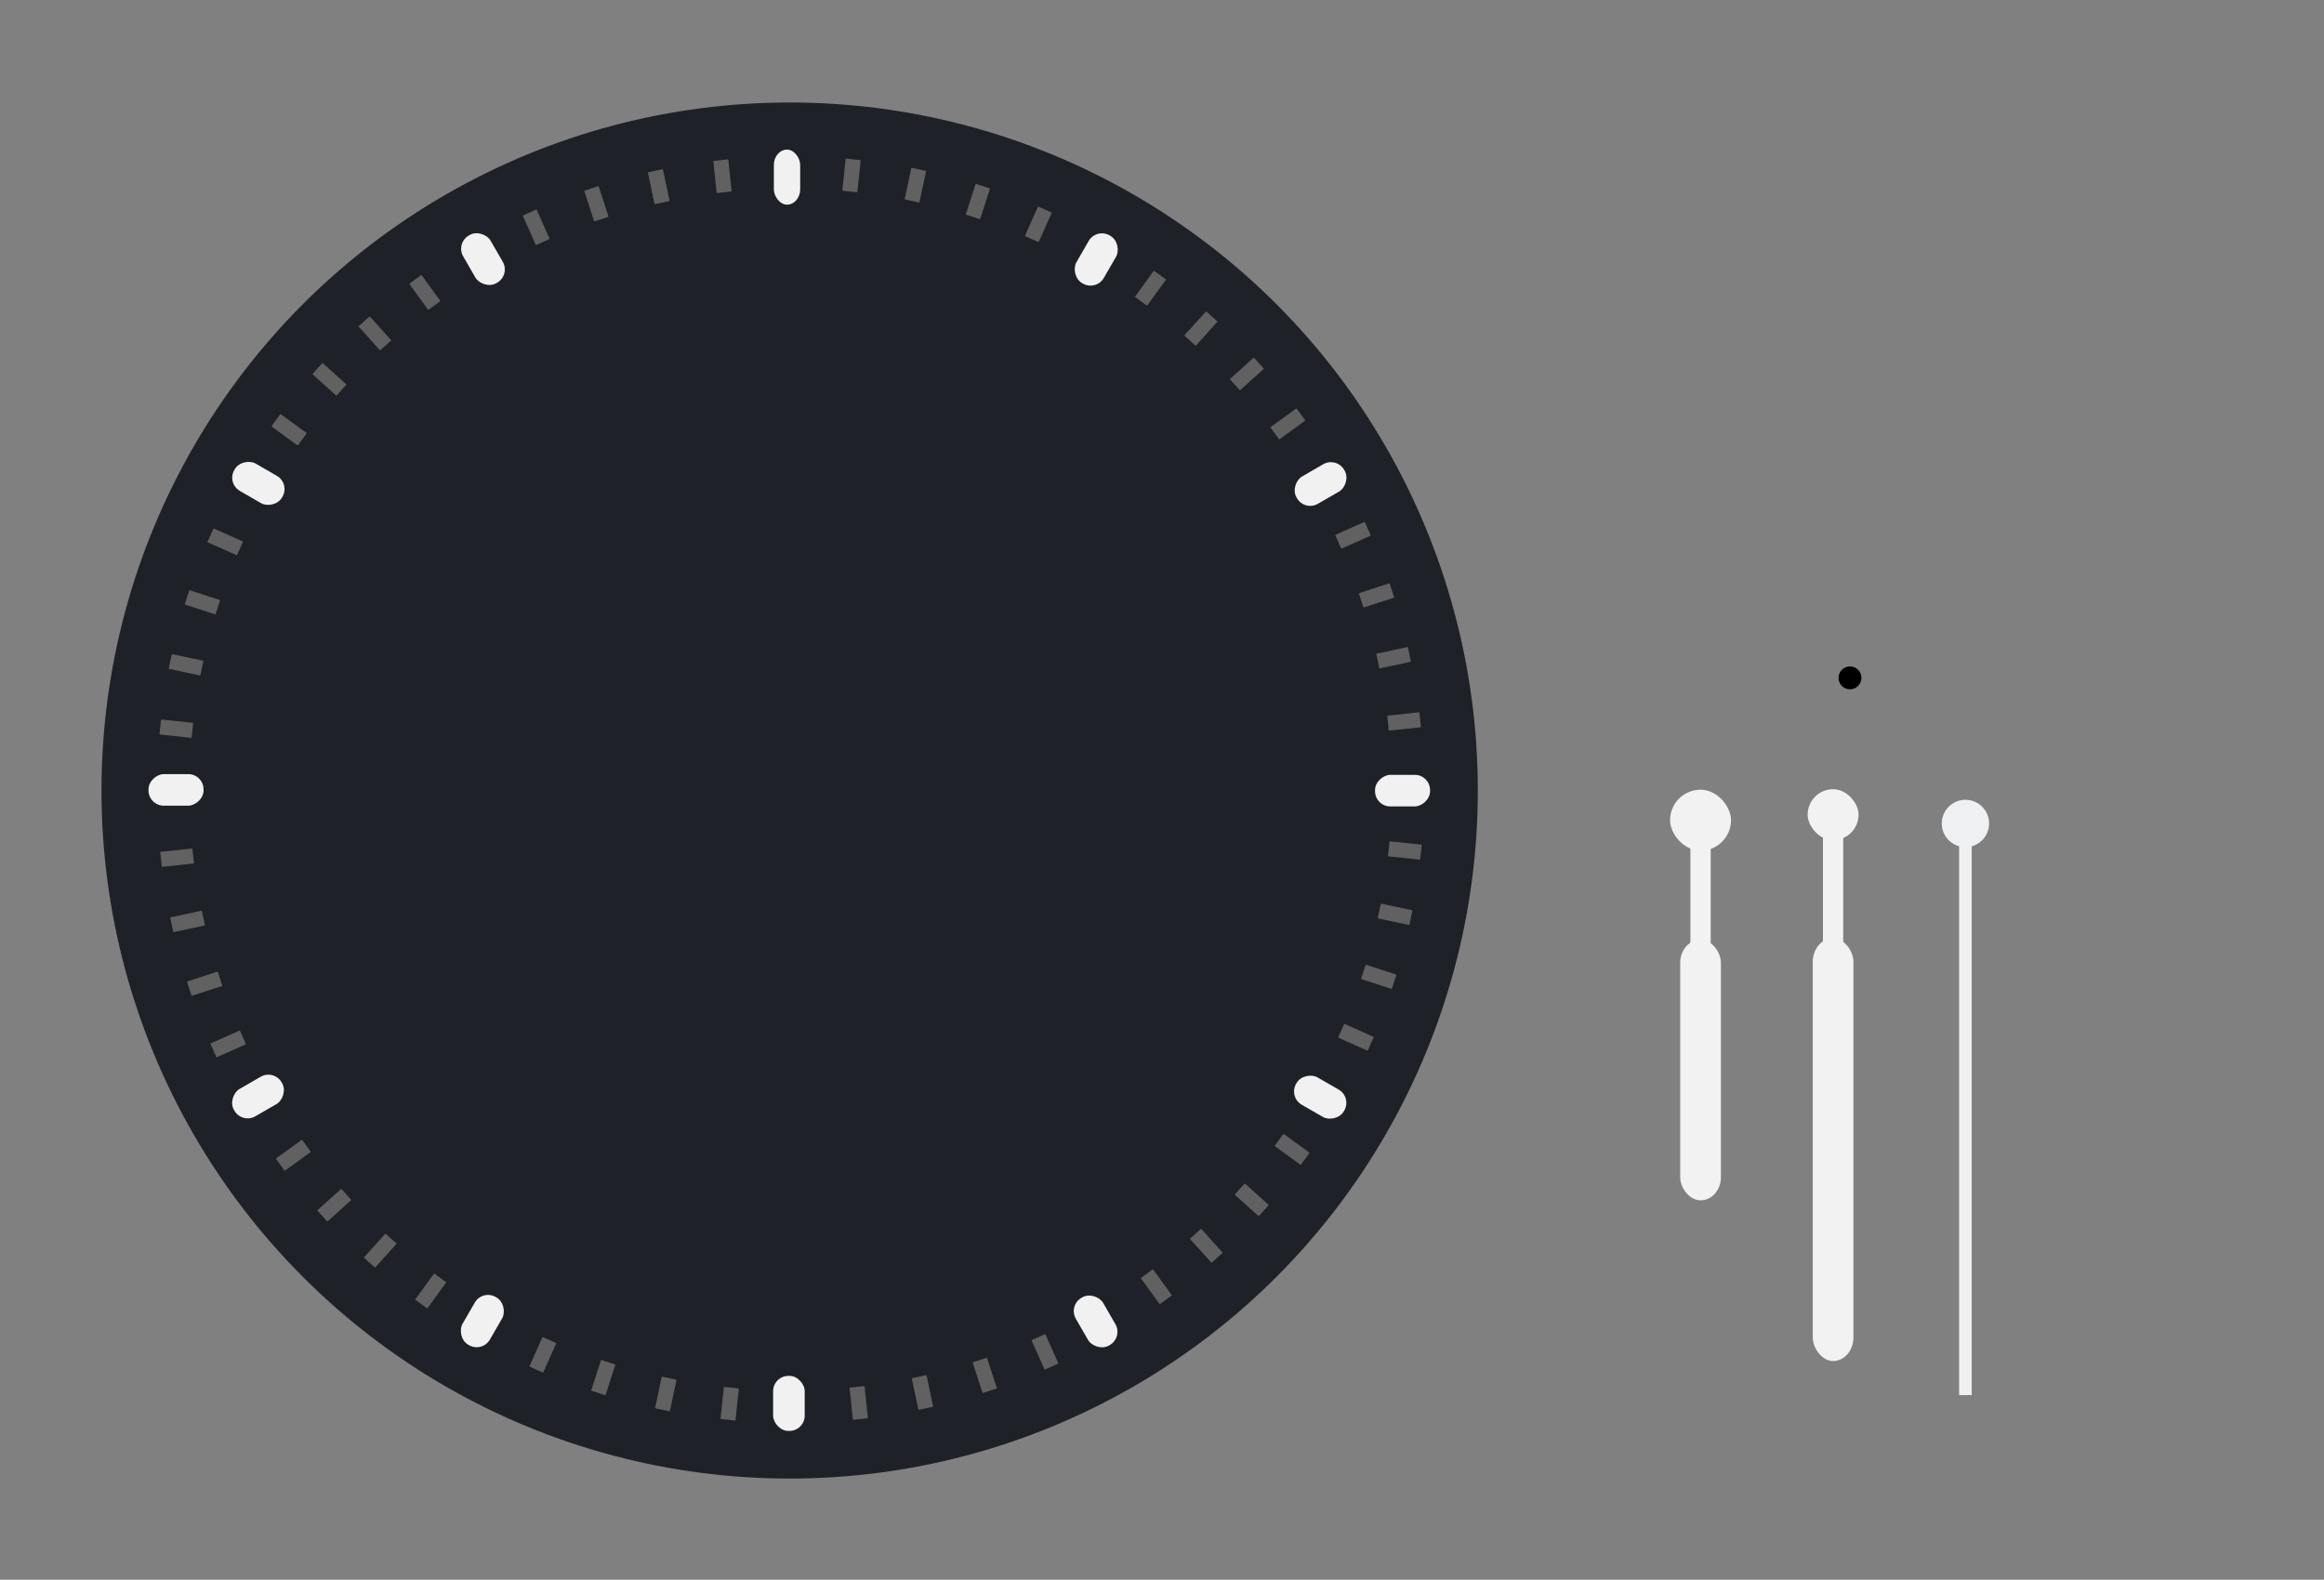 <?xml version="1.0" encoding="UTF-8" standalone="no"?>
<!-- Created with Inkscape (http://www.inkscape.org/) -->

<svg
   xmlns:osb="http://www.openswatchbook.org/uri/2009/osb"
   xmlns:dc="http://purl.org/dc/elements/1.1/"
   xmlns:cc="http://creativecommons.org/ns#"
   xmlns:rdf="http://www.w3.org/1999/02/22-rdf-syntax-ns#"
   xmlns:svg="http://www.w3.org/2000/svg"
   xmlns="http://www.w3.org/2000/svg"
   xmlns:xlink="http://www.w3.org/1999/xlink"
   xmlns:sodipodi="http://sodipodi.sourceforge.net/DTD/sodipodi-0.dtd"
   xmlns:inkscape="http://www.inkscape.org/namespaces/inkscape"
   width="913.113"
   height="620.828"
   viewBox="0 0 241.595 164.261"
   version="1.1"
   id="svg8"
   inkscape:version="0.92.4 (5da689c313, 2019-01-14)"
   sodipodi:docname="clock.svg">
  <rect x="0" y="0" width="241.595" height="164.261" fill="#808080" stroke="none"/>
  <defs
     id="defs2">
    <linearGradient
       id="linearGradient958"
       osb:paint="solid">
      <stop
         style="stop-color:#000000;stop-opacity:1;"
         offset="0"
         id="stop956" />
    </linearGradient>
    <linearGradient
       id="linearGradient952"
       osb:paint="solid">
      <stop
         style="stop-color:#000000;stop-opacity:1;"
         offset="0"
         id="stop950" />
    </linearGradient>
    <linearGradient
       id="linearGradient946"
       osb:paint="solid">
      <stop
         style="stop-color:#000000;stop-opacity:1;"
         offset="0"
         id="stop944" />
    </linearGradient>
    <linearGradient
       id="linearGradient940"
       osb:paint="solid">
      <stop
         style="stop-color:#000000;stop-opacity:1;"
         offset="0"
         id="stop938" />
    </linearGradient>
    <linearGradient
       id="linearGradient934"
       osb:paint="solid">
      <stop
         style="stop-color:#000000;stop-opacity:1;"
         offset="0"
         id="stop932" />
    </linearGradient>
    <linearGradient
       id="linearGradient928"
       osb:paint="solid">
      <stop
         style="stop-color:#000000;stop-opacity:1;"
         offset="0"
         id="stop926" />
    </linearGradient>
    <linearGradient
       id="bright"
       osb:paint="solid">
      <stop
         style="stop-color:#f2f2f2;stop-opacity:1;"
         offset="0"
         id="stop920" />
    </linearGradient>
    <style
       type="text/css"
       id="current-color-scheme">
      .ColorScheme-Text {
        color:#31363b;
        stop-color:#31363b;
      }
      .ColorScheme-Background {
        
        stop-
      }
      .ColorScheme-Highlight {
        color:#3daee9;
        stop-color:#3daee9;
      }
      .ColorScheme-ViewText {
        color:#31363b;
        stop-color:#31363b;
      }
      .ColorScheme-ViewBackground {
        color:#fcfcfc;
        stop-color:#fcfcfc;
      }
      .ColorScheme-ViewHover {
        color:#93cee9;
        stop-color:#93cee9;
      }
      .ColorScheme-ViewFocus{
        color:#3daee9;
        stop-color:#3daee9;
      }
      .ColorScheme-ButtonText {
        color:#31363b;
        stop-color:#31363b;
      }
      .ColorScheme-ButtonBackground {
        color:#eff0f1;
        stop-color:#eff0f1;
      }
      .ColorScheme-ButtonHover {
        color:#93cee9;
        stop-color:#93cee9;
      }
      .ColorScheme-ButtonFocus{
        color:#3daee9;
        stop-color:#3daee9;
      }
      </style>
    <linearGradient
       id="linearGradient5339"
       osb:paint="solid">
      <stop
         style="stop-color:#eeeeee;stop-opacity:1;"
         offset="0"
         id="stop5337" />
    </linearGradient>
    <linearGradient
       id="linearGradient5295"
       osb:paint="solid">
      <stop
         style="stop-color:#eeeeee;stop-opacity:1;"
         offset="0"
         id="stop5293" />
    </linearGradient>
    <linearGradient
       id="linearGradient5267"
       osb:paint="solid">
      <stop
         style="stop-color:#eeeeee;stop-opacity:1;"
         offset="0"
         id="stop5265" />
    </linearGradient>
    <linearGradient
       id="linearGradient5261"
       osb:paint="solid">
      <stop
         style="stop-color:#b5b9b5;stop-opacity:1;"
         offset="0"
         id="stop5259" />
    </linearGradient>
    <linearGradient
       id="hour-7"
       osb:paint="solid">
      <stop
         style="stop-color:#b4b4b4;stop-opacity:1;"
         offset="0"
         id="stop5247" />
    </linearGradient>
    <linearGradient
       id="linearGradient5057"
       osb:paint="solid">
      <stop
         style="stop-color:#f8f8f8;stop-opacity:1;"
         offset="0"
         id="stop5055" />
    </linearGradient>
    <linearGradient
       id="linearGradient5051"
       osb:paint="solid">
      <stop
         style="stop-color:#f8f8f8;stop-opacity:1;"
         offset="0"
         id="stop5049" />
    </linearGradient>
    <linearGradient
       id="linearGradient5045"
       osb:paint="solid">
      <stop
         style="stop-color:#f8f8f8;stop-opacity:1;"
         offset="0"
         id="stop5043" />
    </linearGradient>
    <linearGradient
       id="linearGradient5039"
       osb:paint="solid">
      <stop
         style="stop-color:currentColor;stop-opacity:1;"
         offset="0"
         id="stop5037" />
    </linearGradient>
    <linearGradient
       id="linearGradient5033"
       osb:paint="solid">
      <stop
         style="stop-color:#ff2e13;stop-opacity:1;"
         offset="0"
         id="stop5031" />
    </linearGradient>
    <linearGradient
       inkscape:collect="always"
       xlink:href="#bright"
       id="linearGradient924"
       x1="-55.432"
       y1="269.709"
       x2="-50.14"
       y2="269.709"
       gradientUnits="userSpaceOnUse"
       gradientTransform="matrix(0.8,0,0,0.901,-10.581,28.124)" />
    <linearGradient
       inkscape:collect="always"
       xlink:href="#bright"
       id="linearGradient930"
       x1="-53.841"
       y1="254.277"
       x2="-51.732"
       y2="254.277"
       gradientUnits="userSpaceOnUse" />
    <linearGradient
       inkscape:collect="always"
       xlink:href="#bright"
       id="linearGradient936"
       x1="-55.954"
       y1="245.218"
       x2="-49.619"
       y2="245.218"
       gradientUnits="userSpaceOnUse" />
    <linearGradient
       inkscape:collect="always"
       xlink:href="#bright"
       id="linearGradient942"
       x1="-31.215"
       y1="245.271"
       x2="-25.924"
       y2="245.271"
       gradientUnits="userSpaceOnUse" />
    <linearGradient
       inkscape:collect="always"
       xlink:href="#bright"
       id="linearGradient948"
       x1="-29.624"
       y1="254.329"
       x2="-27.515"
       y2="254.329"
       gradientUnits="userSpaceOnUse" />
    <linearGradient
       inkscape:collect="always"
       xlink:href="#bright"
       id="linearGradient954"
       x1="-31.215"
       y1="278.404"
       x2="-25.924"
       y2="278.404"
       gradientUnits="userSpaceOnUse"
       gradientTransform="matrix(0.8,0,0,0.928,-5.727,21.653)" />
    <linearGradient
       inkscape:collect="always"
       xlink:href="#linearGradient958"
       id="linearGradient960"
       x1="-38.34"
       y1="230.942"
       x2="-35.959"
       y2="230.942"
       gradientUnits="userSpaceOnUse" />
  </defs>
  <sodipodi:namedview
     id="base"
     pagecolor="#bed2ef"
     bordercolor="#666666"
     borderopacity="1.0"
     inkscape:pageopacity="0"
     inkscape:pageshadow="2"
     inkscape:zoom="1.2471756"
     inkscape:cx="345.9655"
     inkscape:cy="279.71735"
     inkscape:document-units="px"
     inkscape:current-layer="g4510"
     showgrid="false"
     fit-margin-top="40"
     fit-margin-left="40"
     fit-margin-right="40"
     fit-margin-bottom="40"
     units="px"
     inkscape:pagecheckerboard="true"
     inkscape:showpageshadow="false"
     inkscape:window-width="1621"
     inkscape:window-height="997"
     inkscape:window-x="224"
     inkscape:window-y="90"
     inkscape:window-maximized="0"
     inkscape:snap-global="false"
     showguides="true"
     inkscape:guide-bbox="true"
     inkscape:measure-start="0,0"
     inkscape:measure-end="0,0">
    <sodipodi:guide
       position="164.612,82.15"
       orientation="0,1"
       id="guide1265"
       inkscape:locked="false" />
    <sodipodi:guide
       position="82.202,97.599"
       orientation="1,0"
       id="guide1058"
       inkscape:locked="false" />
  </sodipodi:namedview>
  <g
     inkscape:label="Layer 1"
     inkscape:groupmode="layer"
     id="g4510"
     transform="translate(229.466,-160.46)">
    <g
       id="SecondHand"
       transform="translate(-25.365,-2.923)">
      <rect
         y="249.144"
         x="-0.437"
         height="59.298"
         width="1.309"
         id="rect5022"
         style="opacity:1;fill:currentColor;fill-opacity:1;fill-rule:nonzero;stroke:none;stroke-width:0.385;stroke-linecap:square;stroke-miterlimit:4;stroke-dasharray:none;stroke-dashoffset:0;stroke-opacity:1"
         class="ColorScheme-ButtonBackground" />
      <rect
         y="245.99"
         x="-2.583"
         height="62.076"
         width="5.602"
         id="rect5024"
         style="opacity:1;fill:none;fill-opacity:1;fill-rule:nonzero;stroke:none;stroke-width:0.601;stroke-linecap:square;stroke-miterlimit:4;stroke-dasharray:none;stroke-dashoffset:0;stroke-opacity:1" />
      <circle
         r="2.461"
         cy="249.005"
         cx="0.218"
         id="path961"
         style="opacity:1;fill:currentColor;fill-opacity:1;fill-rule:nonzero;stroke:none;stroke-width:0.239;stroke-linecap:round;stroke-miterlimit:4;stroke-dasharray:none;stroke-dashoffset:0;stroke-opacity:0.987"
         class="ColorScheme-ButtonBackground" />
    </g>
    <g
       id="HourHand"
       transform="translate(0.104,0.522)">
      <rect
         y="240.957"
         x="-57.406"
         height="44.389"
         width="9.239"
         id="rect4928"
         style="opacity:1;fill:none;fill-opacity:0.177;fill-rule:nonzero;stroke:none;stroke-width:0.592;stroke-linecap:square;stroke-miterlimit:4;stroke-dasharray:none;stroke-dashoffset:0;stroke-opacity:1" />
      <rect
         y="242.05"
         x="-55.954"
         height="6.335"
         width="6.335"
         id="rect4920"
         class="ColorScheme-Text"
         style="opacity:1;fill:url(#linearGradient936);fill-opacity:1.0;fill-rule:nonzero;stroke:none;stroke-width:0.181;stroke-linecap:square;stroke-miterlimit:4;stroke-dasharray:none;stroke-dashoffset:0;stroke-opacity:1"
         ry="3.168" />
      <rect
         ry="2.385"
         style="opacity:1;fill:url(#linearGradient924);fill-opacity:1;fill-rule:nonzero;stroke:none;stroke-width:0.306;stroke-linecap:square;stroke-miterlimit:4;stroke-dasharray:none;stroke-dashoffset:0;stroke-opacity:1"
         class="ColorScheme-Text"
         id="rect1269"
         width="4.231"
         height="27.1"
         x="-54.902"
         y="257.644" />
      <rect
         ry="0"
         y="246.448"
         x="-53.841"
         height="15.657"
         width="2.109"
         id="rect1271"
         class="ColorScheme-Text"
         style="opacity:1;fill:url(#linearGradient930);fill-opacity:1.0;fill-rule:nonzero;stroke:none;stroke-width:0.382;stroke-linecap:round;stroke-miterlimit:4;stroke-dasharray:none;stroke-dashoffset:0;stroke-opacity:1" />
    </g>
    <circle
       style="opacity:1;fill:url(#linearGradient960);fill-opacity:1.0;fill-rule:nonzero;stroke:none;stroke-width:0.323;stroke-linecap:round;stroke-miterlimit:4;stroke-dasharray:none;stroke-dashoffset:0;stroke-opacity:1"
       id="HandCenterScrew"
       cx="-37.149"
       cy="230.942"
       r="1.191" />
    <g
       id="MinuteHand"
       transform="translate(-10.334,-0.104)">
      <rect
         style="opacity:1;fill:none;fill-opacity:0.177;fill-rule:nonzero;stroke:none;stroke-width:0.704;stroke-linecap:square;stroke-miterlimit:4;stroke-dasharray:none;stroke-dashoffset:0;stroke-opacity:1"
         id="rect4942"
         width="8.639"
         height="67.068"
         x="-32.889"
         y="241.037" />
      <rect
         ry="2.646"
         style="opacity:1;fill:url(#linearGradient942);fill-opacity:1.0;fill-rule:nonzero;stroke:none;stroke-width:0.151;stroke-linecap:square;stroke-miterlimit:4;stroke-dasharray:none;stroke-dashoffset:0;stroke-opacity:1"
         class="ColorScheme-Text"
         id="rect930"
         width="5.292"
         height="5.292"
         x="-31.215"
         y="242.625" />
      <rect
         y="258.12"
         x="-30.685"
         height="43.961"
         width="4.231"
         id="rect932"
         class="ColorScheme-Text"
         style="opacity:1;fill:url(#linearGradient954);fill-opacity:1;fill-rule:nonzero;stroke:none;stroke-width:0.39;stroke-linecap:square;stroke-miterlimit:4;stroke-dasharray:none;stroke-dashoffset:0;stroke-opacity:1"
         ry="2.456" />
      <rect
         style="opacity:1;fill:url(#linearGradient948);fill-opacity:1.0;fill-rule:nonzero;stroke:none;stroke-width:0.382;stroke-linecap:round;stroke-miterlimit:4;stroke-dasharray:none;stroke-dashoffset:0;stroke-opacity:1"
         class="ColorScheme-Text"
         id="rect934"
         width="2.109"
         height="15.657"
         x="-29.624"
         y="246.501"
         ry="0" />
    </g>
    <g
       id="ClockFace"
       transform="matrix(1.034,0,0,1.034,4.969,-8.182)"
       style="stroke-width:0.967">
      <circle
         r="69.187"
         cy="242.591"
         cx="-147.335"
         id="BACKGROUND"
         class="ColorScheme-ViewBackground"
         style="opacity:1;fill:#191c22;fill-opacity:0.949;fill-rule:nonzero;stroke:none;stroke-width:2.56;stroke-linecap:square;stroke-miterlimit:4;stroke-dasharray:none;stroke-dashoffset:0;stroke-opacity:0.991" />
      <rect
         inkscape:transform-center-x="-0.030964805"
         inkscape:transform-center-y="-61.65552"
         y="178.142"
         x="-148.923"
         height="5.535"
         width="2.646"
         id="TICK"
         class="ColorScheme-Text"
         style="opacity:1;fill:#f1f1f1;fill-opacity:1;fill-rule:nonzero;stroke:none;stroke-width:0.151;stroke-linecap:round;stroke-miterlimit:4;stroke-dasharray:none;stroke-dashoffset:0;stroke-opacity:1"
         ry="1.536"
         rx="1.536" />
      <rect
         transform="rotate(30)"
         style="opacity:1;fill:#f1f1f1;fill-opacity:1;fill-rule:nonzero;stroke:none;stroke-width:0.166;stroke-linecap:round;stroke-miterlimit:4;stroke-dasharray:none;stroke-dashoffset:0;stroke-opacity:1"
         class="ColorScheme-Text"
         id="rect909"
         width="3.175"
         height="5.535"
         x="-7.896"
         y="219.331"
         inkscape:transform-center-y="-53.376662"
         inkscape:transform-center-x="-30.859936"
         ry="1.536"
         rx="1.536" />
      <rect
         inkscape:transform-center-x="-53.413823"
         inkscape:transform-center-y="-30.795586"
         y="184.488"
         x="134.831"
         height="5.535"
         width="3.175"
         id="rect911"
         class="ColorScheme-Text"
         style="opacity:1;fill:#f1f1f1;fill-opacity:1;fill-rule:nonzero;stroke:none;stroke-width:0.166;stroke-linecap:round;stroke-miterlimit:4;stroke-dasharray:none;stroke-dashoffset:0;stroke-opacity:1"
         transform="rotate(60)"
         ry="1.536"
         rx="1.536" />
      <rect
         transform="rotate(90)"
         style="opacity:1;fill:#f1f1f1;fill-opacity:1;fill-rule:nonzero;stroke:none;stroke-width:0.166;stroke-linecap:round;stroke-miterlimit:4;stroke-dasharray:none;stroke-dashoffset:0;stroke-opacity:1"
         class="ColorScheme-Text"
         id="rect913"
         width="3.175"
         height="5.535"
         x="241.015"
         y="82.949"
         inkscape:transform-center-y="0.037148401"
         inkscape:transform-center-x="-61.655519"
         ry="1.536"
         rx="1.536" />
      <rect
         inkscape:transform-center-x="-53.376668"
         inkscape:transform-center-y="30.859937"
         y="-58.077"
         x="282.203"
         height="5.535"
         width="3.175"
         id="rect915"
         class="ColorScheme-Text"
         style="opacity:1;fill:#f1f1f1;fill-opacity:1;fill-rule:nonzero;stroke:none;stroke-width:0.166;stroke-linecap:round;stroke-miterlimit:4;stroke-dasharray:none;stroke-dashoffset:0;stroke-opacity:1"
         transform="rotate(120)"
         ry="1.536"
         rx="1.536" />
      <rect
         transform="rotate(150)"
         style="opacity:1;fill:#f1f1f1;fill-opacity:1;fill-rule:nonzero;stroke:none;stroke-width:0.166;stroke-linecap:round;stroke-miterlimit:4;stroke-dasharray:none;stroke-dashoffset:0;stroke-opacity:1"
         class="ColorScheme-Text"
         id="rect917"
         width="3.175"
         height="5.535"
         x="247.36"
         y="-200.804"
         inkscape:transform-center-y="53.413815"
         inkscape:transform-center-x="-30.795585"
         ry="1.536"
         rx="1.536" />
      <rect
         inkscape:transform-center-x="0.037150099"
         inkscape:transform-center-y="61.65551"
         y="-306.988"
         x="145.822"
         height="5.535"
         width="3.175"
         id="rect919"
         class="ColorScheme-Text"
         style="opacity:1;fill:#f1f1f1;fill-opacity:1;fill-rule:nonzero;stroke:none;stroke-width:0.166;stroke-linecap:round;stroke-miterlimit:4;stroke-dasharray:none;stroke-dashoffset:0;stroke-opacity:1"
         transform="scale(-1)"
         ry="1.536"
         rx="1.536" />
      <rect
         transform="rotate(-150)"
         style="opacity:1;fill:#f1f1f1;fill-opacity:1;fill-rule:nonzero;stroke:none;stroke-width:0.166;stroke-linecap:round;stroke-miterlimit:4;stroke-dasharray:none;stroke-dashoffset:0;stroke-opacity:1"
         class="ColorScheme-Text"
         id="rect921"
         width="3.175"
         height="5.535"
         x="4.795"
         y="-348.177"
         inkscape:transform-center-y="53.376669"
         inkscape:transform-center-x="30.859932"
         ry="1.536"
         rx="1.536" />
      <rect
         inkscape:transform-center-x="53.413829"
         inkscape:transform-center-y="30.795585"
         y="-313.334"
         x="-137.932"
         height="5.535"
         width="3.175"
         id="rect923"
         class="ColorScheme-Text"
         style="opacity:1;fill:#f1f1f1;fill-opacity:1;fill-rule:nonzero;stroke:none;stroke-width:0.166;stroke-linecap:round;stroke-miterlimit:4;stroke-dasharray:none;stroke-dashoffset:0;stroke-opacity:1"
         transform="rotate(-120)"
         ry="1.536"
         rx="1.536" />
      <rect
         transform="rotate(-90)"
         style="opacity:1;fill:#f1f1f1;fill-opacity:1;fill-rule:nonzero;stroke:none;stroke-width:0.166;stroke-linecap:round;stroke-miterlimit:4;stroke-dasharray:none;stroke-dashoffset:0;stroke-opacity:1"
         class="ColorScheme-Text"
         id="rect925"
         width="3.175"
         height="5.535"
         x="-244.115"
         y="-211.796"
         inkscape:transform-center-y="-0.037158588"
         inkscape:transform-center-x="61.655527"
         ry="1.536"
         rx="1.536" />
      <rect
         inkscape:transform-center-x="53.376672"
         inkscape:transform-center-y="-30.859952"
         y="-70.769"
         x="-285.304"
         height="5.535"
         width="3.175"
         id="rect927"
         class="ColorScheme-Text"
         style="opacity:1;fill:#f1f1f1;fill-opacity:1;fill-rule:nonzero;stroke:none;stroke-width:0.166;stroke-linecap:round;stroke-miterlimit:4;stroke-dasharray:none;stroke-dashoffset:0;stroke-opacity:1"
         transform="rotate(-60)"
         ry="1.536"
         rx="1.536" />
      <rect
         transform="rotate(-30)"
         style="opacity:1;fill:#f1f1f1;fill-opacity:1;fill-rule:nonzero;stroke:none;stroke-width:0.166;stroke-linecap:round;stroke-miterlimit:4;stroke-dasharray:none;stroke-dashoffset:0;stroke-opacity:1"
         class="ColorScheme-Text"
         id="rect929"
         width="3.175"
         height="5.535"
         x="-250.461"
         y="71.958"
         inkscape:transform-center-y="-53.413844"
         inkscape:transform-center-x="30.795572"
         ry="1.536"
         rx="1.536" />
      <rect
         transform="rotate(6)"
         ry="0.042"
         style="opacity:1;fill:#616161;fill-opacity:1;fill-rule:nonzero;stroke:none;stroke-width:0.088;stroke-linecap:round;stroke-miterlimit:4;stroke-dasharray:none;stroke-dashoffset:0;stroke-opacity:1"
         class="ColorScheme-Text"
         id="rect1056"
         width="1.517"
         height="3.25"
         x="-122.21"
         y="192.874"
         inkscape:transform-center-y="-61.755977"
         inkscape:transform-center-x="-6.1245391"
         rx="0.042" />
      <rect
         inkscape:transform-center-x="-12.546244"
         inkscape:transform-center-y="-60.777484"
         y="204.126"
         x="-94.729"
         height="3.25"
         width="1.517"
         id="rect1095"
         class="ColorScheme-Text"
         style="opacity:1;fill:#616161;fill-opacity:1;fill-rule:nonzero;stroke:none;stroke-width:0.088;stroke-linecap:round;stroke-miterlimit:4;stroke-dasharray:none;stroke-dashoffset:0;stroke-opacity:1"
         ry="0.042"
         transform="rotate(12)"
         rx="0.042" />
      <rect
         transform="rotate(18)"
         ry="0.042"
         style="opacity:1;fill:#616161;fill-opacity:1;fill-rule:nonzero;stroke:none;stroke-width:0.088;stroke-linecap:round;stroke-miterlimit:4;stroke-dasharray:none;stroke-dashoffset:0;stroke-opacity:1"
         class="ColorScheme-Text"
         id="rect1097"
         width="1.517"
         height="3.25"
         x="-66.223"
         y="212.443"
         inkscape:transform-center-y="-59.133103"
         inkscape:transform-center-x="-18.83049"
         rx="0.042" />
      <rect
         inkscape:transform-center-x="-24.908427"
         inkscape:transform-center-y="-56.840848"
         y="217.736"
         x="-37.003"
         height="3.25"
         width="1.517"
         id="rect1099"
         class="ColorScheme-Text"
         style="opacity:1;fill:#616161;fill-opacity:1;fill-rule:nonzero;stroke:none;stroke-width:0.088;stroke-linecap:round;stroke-miterlimit:4;stroke-dasharray:none;stroke-dashoffset:0;stroke-opacity:1"
         ry="0.042"
         transform="rotate(24)"
         rx="0.042" />
      <rect
         transform="rotate(36)"
         ry="0.042"
         style="opacity:1;fill:#616161;fill-opacity:1;fill-rule:nonzero;stroke:none;stroke-width:0.088;stroke-linecap:round;stroke-miterlimit:4;stroke-dasharray:none;stroke-dashoffset:0;stroke-opacity:1"
         class="ColorScheme-Text"
         id="rect1101"
         width="1.517"
         height="3.25"
         x="22.291"
         y="219.046"
         inkscape:transform-center-y="-50.419995"
         inkscape:transform-center-x="-36.182002"
         rx="0.042" />
      <rect
         inkscape:transform-center-x="-41.254115"
         inkscape:transform-center-y="-46.361737"
         y="215.05"
         x="51.716"
         height="3.25"
         width="1.517"
         id="rect1103"
         class="ColorScheme-Text"
         style="opacity:1;fill:#616161;fill-opacity:1;fill-rule:nonzero;stroke:none;stroke-width:0.088;stroke-linecap:round;stroke-miterlimit:4;stroke-dasharray:none;stroke-dashoffset:0;stroke-opacity:1"
         ry="0.042"
         transform="rotate(42)"
         rx="0.042" />
      <rect
         transform="rotate(42)"
         ry="0.042"
         style="opacity:1;fill:#616161;fill-opacity:1;fill-rule:nonzero;stroke:none;stroke-width:0.088;stroke-linecap:round;stroke-miterlimit:4;stroke-dasharray:none;stroke-dashoffset:0;stroke-opacity:1"
         class="ColorScheme-Text"
         id="rect1105"
         width="1.517"
         height="3.25"
         x="51.716"
         y="215.05"
         inkscape:transform-center-y="-46.361737"
         inkscape:transform-center-x="-41.254115"
         rx="0.042" />
      <rect
         inkscape:transform-center-x="-45.874244"
         inkscape:transform-center-y="-41.795539"
         y="208"
         x="80.562"
         height="3.25"
         width="1.517"
         id="rect1130"
         class="ColorScheme-Text"
         style="opacity:1;fill:#616161;fill-opacity:1;fill-rule:nonzero;stroke:none;stroke-width:0.088;stroke-linecap:round;stroke-miterlimit:4;stroke-dasharray:none;stroke-dashoffset:0;stroke-opacity:1"
         ry="0.042"
         transform="rotate(48)"
         rx="0.042" />
      <rect
         transform="rotate(54)"
         ry="0.042"
         style="opacity:1;fill:#616161;fill-opacity:1;fill-rule:nonzero;stroke:none;stroke-width:0.088;stroke-linecap:round;stroke-miterlimit:4;stroke-dasharray:none;stroke-dashoffset:0;stroke-opacity:1"
         class="ColorScheme-Text"
         id="rect1132"
         width="1.517"
         height="3.25"
         x="108.513"
         y="197.973"
         inkscape:transform-center-y="-36.771415"
         inkscape:transform-center-x="-49.991766"
         rx="0.042" />
      <rect
         inkscape:transform-center-x="-56.54455"
         inkscape:transform-center-y="-25.573991"
         y="169.46"
         x="160.519"
         height="3.25"
         width="1.517"
         id="rect1134"
         class="ColorScheme-Text"
         style="opacity:1;fill:#616161;fill-opacity:1;fill-rule:nonzero;stroke:none;stroke-width:0.088;stroke-linecap:round;stroke-miterlimit:4;stroke-dasharray:none;stroke-dashoffset:0;stroke-opacity:1"
         ry="0.042"
         transform="rotate(66)"
         rx="0.042" />
      <rect
         transform="rotate(72)"
         ry="0.042"
         style="opacity:1;fill:#616161;fill-opacity:1;fill-rule:nonzero;stroke:none;stroke-width:0.088;stroke-linecap:round;stroke-miterlimit:4;stroke-dasharray:none;stroke-dashoffset:0;stroke-opacity:1"
         class="ColorScheme-Text"
         id="rect1136"
         width="1.517"
         height="3.25"
         x="184.003"
         y="151.287"
         inkscape:transform-center-y="-19.523378"
         inkscape:transform-center-x="-58.908008"
         rx="0.042" />
      <rect
         inkscape:transform-center-x="-60.626054"
         inkscape:transform-center-y="-13.258857"
         y="130.759"
         x="205.46"
         height="3.25"
         width="1.517"
         id="rect1138"
         class="ColorScheme-Text"
         style="opacity:1;fill:#616161;fill-opacity:1;fill-rule:nonzero;stroke:none;stroke-width:0.088;stroke-linecap:round;stroke-miterlimit:4;stroke-dasharray:none;stroke-dashoffset:0;stroke-opacity:1"
         ry="0.042"
         transform="rotate(78)"
         rx="0.042" />
      <rect
         transform="rotate(84)"
         ry="0.042"
         style="opacity:1;fill:#616161;fill-opacity:1;fill-rule:nonzero;stroke:none;stroke-width:0.088;stroke-linecap:round;stroke-miterlimit:4;stroke-dasharray:none;stroke-dashoffset:0;stroke-opacity:1"
         class="ColorScheme-Text"
         id="rect1140"
         width="1.517"
         height="3.25"
         x="224.653"
         y="108.1"
         inkscape:transform-center-y="-6.8490746"
         inkscape:transform-center-x="-61.679856"
         rx="0.042" />
      <rect
         inkscape:transform-center-x="-61.756002"
         inkscape:transform-center-y="6.1245526"
         y="57.404"
         x="255.435"
         height="3.25"
         width="1.517"
         id="rect1142"
         class="ColorScheme-Text"
         style="opacity:1;fill:#616161;fill-opacity:1;fill-rule:nonzero;stroke:none;stroke-width:0.088;stroke-linecap:round;stroke-miterlimit:4;stroke-dasharray:none;stroke-dashoffset:0;stroke-opacity:1"
         ry="0.042"
         transform="rotate(96)"
         rx="0.042" />
      <rect
         transform="rotate(102)"
         ry="0.042"
         style="opacity:1;fill:#616161;fill-opacity:1;fill-rule:nonzero;stroke:none;stroke-width:0.088;stroke-linecap:round;stroke-miterlimit:4;stroke-dasharray:none;stroke-dashoffset:0;stroke-opacity:1"
         class="ColorScheme-Text"
         id="rect1144"
         width="1.517"
         height="3.25"
         x="266.686"
         y="29.924"
         inkscape:transform-center-y="12.546276"
         inkscape:transform-center-x="-60.777503"
         rx="0.042" />
      <rect
         inkscape:transform-center-x="-59.133116"
         inkscape:transform-center-y="18.830522"
         y="1.417"
         x="275.004"
         height="3.25"
         width="1.517"
         id="rect1146"
         class="ColorScheme-Text"
         style="opacity:1;fill:#616161;fill-opacity:1;fill-rule:nonzero;stroke:none;stroke-width:0.088;stroke-linecap:round;stroke-miterlimit:4;stroke-dasharray:none;stroke-dashoffset:0;stroke-opacity:1"
         ry="0.042"
         transform="rotate(108)"
         rx="0.042" />
      <rect
         transform="rotate(114)"
         ry="0.042"
         style="opacity:1;fill:#616161;fill-opacity:1;fill-rule:nonzero;stroke:none;stroke-width:0.088;stroke-linecap:round;stroke-miterlimit:4;stroke-dasharray:none;stroke-dashoffset:0;stroke-opacity:1"
         class="ColorScheme-Text"
         id="rect1148"
         width="1.517"
         height="3.25"
         x="280.296"
         y="-27.803"
         inkscape:transform-center-y="24.908456"
         inkscape:transform-center-x="-56.840854"
         rx="0.042" />
      <rect
         inkscape:transform-center-x="-50.419992"
         inkscape:transform-center-y="36.182014"
         y="-87.097"
         x="281.606"
         height="3.25"
         width="1.517"
         id="rect1150"
         class="ColorScheme-Text"
         style="opacity:1;fill:#616161;fill-opacity:1;fill-rule:nonzero;stroke:none;stroke-width:0.088;stroke-linecap:round;stroke-miterlimit:4;stroke-dasharray:none;stroke-dashoffset:0;stroke-opacity:1"
         ry="0.042"
         transform="rotate(126)"
         rx="0.042" />
      <rect
         transform="rotate(132)"
         ry="0.042"
         style="opacity:1;fill:#616161;fill-opacity:1;fill-rule:nonzero;stroke:none;stroke-width:0.088;stroke-linecap:round;stroke-miterlimit:4;stroke-dasharray:none;stroke-dashoffset:0;stroke-opacity:1"
         class="ColorScheme-Text"
         id="rect1152"
         width="1.517"
         height="3.25"
         x="277.61"
         y="-116.522"
         inkscape:transform-center-y="41.254135"
         inkscape:transform-center-x="-46.361735"
         rx="0.042" />
      <rect
         inkscape:transform-center-x="-41.795536"
         inkscape:transform-center-y="45.874261"
         y="-145.368"
         x="270.56"
         height="3.25"
         width="1.517"
         id="rect1154"
         class="ColorScheme-Text"
         style="opacity:1;fill:#616161;fill-opacity:1;fill-rule:nonzero;stroke:none;stroke-width:0.088;stroke-linecap:round;stroke-miterlimit:4;stroke-dasharray:none;stroke-dashoffset:0;stroke-opacity:1"
         ry="0.042"
         transform="rotate(138)"
         rx="0.042" />
      <rect
         transform="rotate(144)"
         ry="0.042"
         style="opacity:1;fill:#616161;fill-opacity:1;fill-rule:nonzero;stroke:none;stroke-width:0.088;stroke-linecap:round;stroke-miterlimit:4;stroke-dasharray:none;stroke-dashoffset:0;stroke-opacity:1"
         class="ColorScheme-Text"
         id="rect1156"
         width="1.517"
         height="3.25"
         x="260.533"
         y="-173.319"
         inkscape:transform-center-y="49.991782"
         inkscape:transform-center-x="-36.771395"
         rx="0.042" />
      <rect
         inkscape:transform-center-x="-25.57399"
         inkscape:transform-center-y="56.544546"
         y="-225.324"
         x="232.021"
         height="3.25"
         width="1.517"
         id="rect1158"
         class="ColorScheme-Text"
         style="opacity:1;fill:#616161;fill-opacity:1;fill-rule:nonzero;stroke:none;stroke-width:0.088;stroke-linecap:round;stroke-miterlimit:4;stroke-dasharray:none;stroke-dashoffset:0;stroke-opacity:1"
         ry="0.042"
         transform="rotate(156)"
         rx="0.042" />
      <rect
         transform="rotate(162)"
         ry="0.042"
         style="opacity:1;fill:#616161;fill-opacity:1;fill-rule:nonzero;stroke:none;stroke-width:0.088;stroke-linecap:round;stroke-miterlimit:4;stroke-dasharray:none;stroke-dashoffset:0;stroke-opacity:1"
         class="ColorScheme-Text"
         id="rect1160"
         width="1.517"
         height="3.25"
         x="213.848"
         y="-248.809"
         inkscape:transform-center-y="58.908"
         inkscape:transform-center-x="-19.523383"
         rx="0.042" />
      <rect
         inkscape:transform-center-x="-13.258868"
         inkscape:transform-center-y="60.626037"
         y="-270.265"
         x="193.319"
         height="3.25"
         width="1.517"
         id="rect1162"
         class="ColorScheme-Text"
         style="opacity:1;fill:#616161;fill-opacity:1;fill-rule:nonzero;stroke:none;stroke-width:0.088;stroke-linecap:round;stroke-miterlimit:4;stroke-dasharray:none;stroke-dashoffset:0;stroke-opacity:1"
         ry="0.042"
         transform="rotate(168)"
         rx="0.042" />
      <rect
         transform="rotate(174)"
         ry="0.042"
         style="opacity:1;fill:#616161;fill-opacity:1;fill-rule:nonzero;stroke:none;stroke-width:0.088;stroke-linecap:round;stroke-miterlimit:4;stroke-dasharray:none;stroke-dashoffset:0;stroke-opacity:1"
         class="ColorScheme-Text"
         id="rect1164"
         width="1.517"
         height="3.25"
         x="170.66"
         y="-289.458"
         inkscape:transform-center-y="61.679866"
         inkscape:transform-center-x="-6.8490872"
         rx="0.042" />
      <rect
         inkscape:transform-center-x="6.1245414"
         inkscape:transform-center-y="61.756"
         y="-320.24"
         x="119.965"
         height="3.25"
         width="1.517"
         id="rect1166"
         class="ColorScheme-Text"
         style="opacity:1;fill:#616161;fill-opacity:1;fill-rule:nonzero;stroke:none;stroke-width:0.088;stroke-linecap:round;stroke-miterlimit:4;stroke-dasharray:none;stroke-dashoffset:0;stroke-opacity:1"
         ry="0.042"
         transform="rotate(-174)"
         rx="0.042" />
      <rect
         transform="rotate(-168)"
         ry="0.042"
         style="opacity:1;fill:#616161;fill-opacity:1;fill-rule:nonzero;stroke:none;stroke-width:0.088;stroke-linecap:round;stroke-miterlimit:4;stroke-dasharray:none;stroke-dashoffset:0;stroke-opacity:1"
         class="ColorScheme-Text"
         id="rect1168"
         width="1.517"
         height="3.25"
         x="92.484"
         y="-331.492"
         inkscape:transform-center-y="60.777504"
         inkscape:transform-center-x="12.546252"
         rx="0.042" />
      <rect
         inkscape:transform-center-x="18.830499"
         inkscape:transform-center-y="59.133115"
         y="-339.809"
         x="63.978"
         height="3.25"
         width="1.517"
         id="rect1170"
         class="ColorScheme-Text"
         style="opacity:1;fill:#616161;fill-opacity:1;fill-rule:nonzero;stroke:none;stroke-width:0.088;stroke-linecap:round;stroke-miterlimit:4;stroke-dasharray:none;stroke-dashoffset:0;stroke-opacity:1"
         ry="0.042"
         transform="rotate(-162)"
         rx="0.042" />
      <rect
         transform="rotate(-156)"
         ry="0.042"
         style="opacity:1;fill:#616161;fill-opacity:1;fill-rule:nonzero;stroke:none;stroke-width:0.088;stroke-linecap:round;stroke-miterlimit:4;stroke-dasharray:none;stroke-dashoffset:0;stroke-opacity:1"
         class="ColorScheme-Text"
         id="rect1172"
         width="1.517"
         height="3.25"
         x="34.758"
         y="-345.102"
         inkscape:transform-center-y="56.84085"
         inkscape:transform-center-x="24.908437"
         rx="0.042" />
      <rect
         inkscape:transform-center-x="36.181997"
         inkscape:transform-center-y="50.419976"
         y="-346.412"
         x="-24.536"
         height="3.25"
         width="1.517"
         id="rect1174"
         class="ColorScheme-Text"
         style="opacity:1;fill:#616161;fill-opacity:1;fill-rule:nonzero;stroke:none;stroke-width:0.088;stroke-linecap:round;stroke-miterlimit:4;stroke-dasharray:none;stroke-dashoffset:0;stroke-opacity:1"
         ry="0.042"
         transform="rotate(-144)"
         rx="0.042" />
      <rect
         transform="rotate(-138)"
         ry="0.042"
         style="opacity:1;fill:#616161;fill-opacity:1;fill-rule:nonzero;stroke:none;stroke-width:0.088;stroke-linecap:round;stroke-miterlimit:4;stroke-dasharray:none;stroke-dashoffset:0;stroke-opacity:1"
         class="ColorScheme-Text"
         id="rect1176"
         width="1.517"
         height="3.25"
         x="-53.961"
         y="-342.416"
         inkscape:transform-center-y="46.361725"
         inkscape:transform-center-x="41.254114"
         rx="0.042" />
      <rect
         inkscape:transform-center-x="45.874235"
         inkscape:transform-center-y="41.795518"
         y="-335.366"
         x="-82.807"
         height="3.25"
         width="1.517"
         id="rect1178"
         class="ColorScheme-Text"
         style="opacity:1;fill:#616161;fill-opacity:1;fill-rule:nonzero;stroke:none;stroke-width:0.088;stroke-linecap:round;stroke-miterlimit:4;stroke-dasharray:none;stroke-dashoffset:0;stroke-opacity:1"
         ry="0.042"
         transform="rotate(-132)"
         rx="0.042" />
      <rect
         transform="rotate(-126)"
         ry="0.042"
         style="opacity:1;fill:#616161;fill-opacity:1;fill-rule:nonzero;stroke:none;stroke-width:0.088;stroke-linecap:round;stroke-miterlimit:4;stroke-dasharray:none;stroke-dashoffset:0;stroke-opacity:1"
         class="ColorScheme-Text"
         id="rect1180"
         width="1.517"
         height="3.25"
         x="-110.758"
         y="-325.339"
         inkscape:transform-center-y="36.771403"
         inkscape:transform-center-x="49.991762"
         rx="0.042" />
      <rect
         inkscape:transform-center-x="56.544541"
         inkscape:transform-center-y="25.574002"
         y="-296.827"
         x="-162.764"
         height="3.25"
         width="1.517"
         id="rect1182"
         class="ColorScheme-Text"
         style="opacity:1;fill:#616161;fill-opacity:1;fill-rule:nonzero;stroke:none;stroke-width:0.088;stroke-linecap:round;stroke-miterlimit:4;stroke-dasharray:none;stroke-dashoffset:0;stroke-opacity:1"
         ry="0.042"
         transform="rotate(-114)"
         rx="0.042" />
      <rect
         transform="rotate(-108)"
         ry="0.042"
         style="opacity:1;fill:#616161;fill-opacity:1;fill-rule:nonzero;stroke:none;stroke-width:0.088;stroke-linecap:round;stroke-miterlimit:4;stroke-dasharray:none;stroke-dashoffset:0;stroke-opacity:1"
         class="ColorScheme-Text"
         id="rect1184"
         width="1.517"
         height="3.25"
         x="-186.249"
         y="-278.653"
         inkscape:transform-center-y="19.523392"
         inkscape:transform-center-x="58.90799"
         rx="0.042" />
      <rect
         inkscape:transform-center-x="60.626034"
         inkscape:transform-center-y="13.258886"
         y="-258.125"
         x="-207.705"
         height="3.25"
         width="1.517"
         id="rect1186"
         class="ColorScheme-Text"
         style="opacity:1;fill:#616161;fill-opacity:1;fill-rule:nonzero;stroke:none;stroke-width:0.088;stroke-linecap:round;stroke-miterlimit:4;stroke-dasharray:none;stroke-dashoffset:0;stroke-opacity:1"
         ry="0.042"
         transform="rotate(-102)"
         rx="0.042" />
      <rect
         transform="rotate(-96)"
         ry="0.042"
         style="opacity:1;fill:#616161;fill-opacity:1;fill-rule:nonzero;stroke:none;stroke-width:0.088;stroke-linecap:round;stroke-miterlimit:4;stroke-dasharray:none;stroke-dashoffset:0;stroke-opacity:1"
         class="ColorScheme-Text"
         id="rect1188"
         width="1.517"
         height="3.25"
         x="-226.898"
         y="-235.466"
         inkscape:transform-center-y="6.8491063"
         inkscape:transform-center-x="61.679852"
         rx="0.042" />
      <rect
         inkscape:transform-center-x="61.756003"
         inkscape:transform-center-y="-6.1245441"
         y="-184.771"
         x="-257.68"
         height="3.25"
         width="1.517"
         id="rect1190"
         class="ColorScheme-Text"
         style="opacity:1;fill:#616161;fill-opacity:1;fill-rule:nonzero;stroke:none;stroke-width:0.088;stroke-linecap:round;stroke-miterlimit:4;stroke-dasharray:none;stroke-dashoffset:0;stroke-opacity:1"
         ry="0.042"
         transform="rotate(-84)"
         rx="0.042" />
      <rect
         transform="rotate(-78)"
         ry="0.042"
         style="opacity:1;fill:#616161;fill-opacity:1;fill-rule:nonzero;stroke:none;stroke-width:0.088;stroke-linecap:round;stroke-miterlimit:4;stroke-dasharray:none;stroke-dashoffset:0;stroke-opacity:1"
         class="ColorScheme-Text"
         id="rect1192"
         width="1.517"
         height="3.25"
         x="-268.932"
         y="-157.29"
         inkscape:transform-center-y="-12.546254"
         inkscape:transform-center-x="60.77751"
         rx="0.042" />
      <rect
         inkscape:transform-center-x="59.133125"
         inkscape:transform-center-y="-18.830508"
         y="-128.783"
         x="-277.249"
         height="3.25"
         width="1.517"
         id="rect1194"
         class="ColorScheme-Text"
         style="opacity:1;fill:#616161;fill-opacity:1;fill-rule:nonzero;stroke:none;stroke-width:0.088;stroke-linecap:round;stroke-miterlimit:4;stroke-dasharray:none;stroke-dashoffset:0;stroke-opacity:1"
         ry="0.042"
         transform="rotate(-72)"
         rx="0.042" />
      <rect
         transform="rotate(-66)"
         ry="0.042"
         style="opacity:1;fill:#616161;fill-opacity:1;fill-rule:nonzero;stroke:none;stroke-width:0.088;stroke-linecap:round;stroke-miterlimit:4;stroke-dasharray:none;stroke-dashoffset:0;stroke-opacity:1"
         class="ColorScheme-Text"
         id="rect1196"
         width="1.517"
         height="3.25"
         x="-282.541"
         y="-99.564"
         inkscape:transform-center-y="-24.90845"
         inkscape:transform-center-x="56.84086"
         rx="0.042" />
      <rect
         inkscape:transform-center-x="50.419985"
         inkscape:transform-center-y="-36.18203"
         y="-40.269"
         x="-283.851"
         height="3.25"
         width="1.517"
         id="rect1198"
         class="ColorScheme-Text"
         style="opacity:1;fill:#616161;fill-opacity:1;fill-rule:nonzero;stroke:none;stroke-width:0.088;stroke-linecap:round;stroke-miterlimit:4;stroke-dasharray:none;stroke-dashoffset:0;stroke-opacity:1"
         ry="0.042"
         transform="rotate(-54)"
         rx="0.042" />
      <rect
         transform="rotate(-54)"
         ry="0.042"
         style="opacity:1;fill:#616161;fill-opacity:1;fill-rule:nonzero;stroke:none;stroke-width:0.088;stroke-linecap:round;stroke-miterlimit:4;stroke-dasharray:none;stroke-dashoffset:0;stroke-opacity:1"
         class="ColorScheme-Text"
         id="rect1200"
         width="1.517"
         height="3.25"
         x="-283.851"
         y="-40.269"
         inkscape:transform-center-y="-36.18203"
         inkscape:transform-center-x="50.419985"
         rx="0.042" />
      <rect
         inkscape:transform-center-x="46.36173"
         inkscape:transform-center-y="-41.254141"
         y="-10.844"
         x="-279.855"
         height="3.25"
         width="1.517"
         id="rect1202"
         class="ColorScheme-Text"
         style="opacity:1;fill:#616161;fill-opacity:1;fill-rule:nonzero;stroke:none;stroke-width:0.088;stroke-linecap:round;stroke-miterlimit:4;stroke-dasharray:none;stroke-dashoffset:0;stroke-opacity:1"
         ry="0.042"
         transform="rotate(-48)"
         rx="0.042" />
      <rect
         transform="rotate(-42)"
         ry="0.042"
         style="opacity:1;fill:#616161;fill-opacity:1;fill-rule:nonzero;stroke:none;stroke-width:0.088;stroke-linecap:round;stroke-miterlimit:4;stroke-dasharray:none;stroke-dashoffset:0;stroke-opacity:1"
         class="ColorScheme-Text"
         id="rect1204"
         width="1.517"
         height="3.25"
         x="-272.805"
         y="18.002"
         inkscape:transform-center-y="-45.874271"
         inkscape:transform-center-x="41.79552"
         rx="0.042" />
      <rect
         inkscape:transform-center-x="36.771403"
         inkscape:transform-center-y="-49.991781"
         y="45.953"
         x="-262.779"
         height="3.25"
         width="1.517"
         id="rect1206"
         class="ColorScheme-Text"
         style="opacity:1;fill:#616161;fill-opacity:1;fill-rule:nonzero;stroke:none;stroke-width:0.088;stroke-linecap:round;stroke-miterlimit:4;stroke-dasharray:none;stroke-dashoffset:0;stroke-opacity:1"
         ry="0.042"
         transform="rotate(-36)"
         rx="0.042" />
      <rect
         transform="rotate(-24)"
         ry="0.042"
         style="opacity:1;fill:#616161;fill-opacity:1;fill-rule:nonzero;stroke:none;stroke-width:0.088;stroke-linecap:round;stroke-miterlimit:4;stroke-dasharray:none;stroke-dashoffset:0;stroke-opacity:1"
         class="ColorScheme-Text"
         id="rect1208"
         width="1.517"
         height="3.25"
         x="-234.266"
         y="97.958"
         inkscape:transform-center-y="-56.544548"
         inkscape:transform-center-x="25.573972"
         rx="0.042" />
      <rect
         inkscape:transform-center-x="19.523358"
         inkscape:transform-center-y="-58.908005"
         y="121.443"
         x="-216.093"
         height="3.25"
         width="1.517"
         id="rect1210"
         class="ColorScheme-Text"
         style="opacity:1;fill:#616161;fill-opacity:1;fill-rule:nonzero;stroke:none;stroke-width:0.088;stroke-linecap:round;stroke-miterlimit:4;stroke-dasharray:none;stroke-dashoffset:0;stroke-opacity:1"
         ry="0.042"
         transform="rotate(-18)"
         rx="0.042" />
      <rect
         transform="rotate(-12)"
         ry="0.042"
         style="opacity:1;fill:#616161;fill-opacity:1;fill-rule:nonzero;stroke:none;stroke-width:0.088;stroke-linecap:round;stroke-miterlimit:4;stroke-dasharray:none;stroke-dashoffset:0;stroke-opacity:1"
         class="ColorScheme-Text"
         id="rect1212"
         width="1.517"
         height="3.25"
         x="-195.564"
         y="142.899"
         inkscape:transform-center-y="-60.62604"
         inkscape:transform-center-x="13.258842"
         rx="0.042" />
      <rect
         inkscape:transform-center-x="13.258842"
         inkscape:transform-center-y="-60.62604"
         y="142.899"
         x="-195.564"
         height="3.25"
         width="1.517"
         id="rect1214"
         class="ColorScheme-Text"
         style="opacity:1;fill:#616161;fill-opacity:1;fill-rule:nonzero;stroke:none;stroke-width:0.088;stroke-linecap:round;stroke-miterlimit:4;stroke-dasharray:none;stroke-dashoffset:0;stroke-opacity:1"
         ry="0.042"
         transform="rotate(-12)"
         rx="0.042" />
      <rect
         transform="rotate(-6)"
         ry="0.042"
         style="opacity:1;fill:#616161;fill-opacity:1;fill-rule:nonzero;stroke:none;stroke-width:0.088;stroke-linecap:round;stroke-miterlimit:4;stroke-dasharray:none;stroke-dashoffset:0;stroke-opacity:1"
         class="ColorScheme-Text"
         id="rect1216"
         width="1.517"
         height="3.25"
         x="-172.905"
         y="162.092"
         inkscape:transform-center-y="-61.67985"
         inkscape:transform-center-x="6.8490642"
         rx="0.042" />
    </g>
  </g>
</svg>
